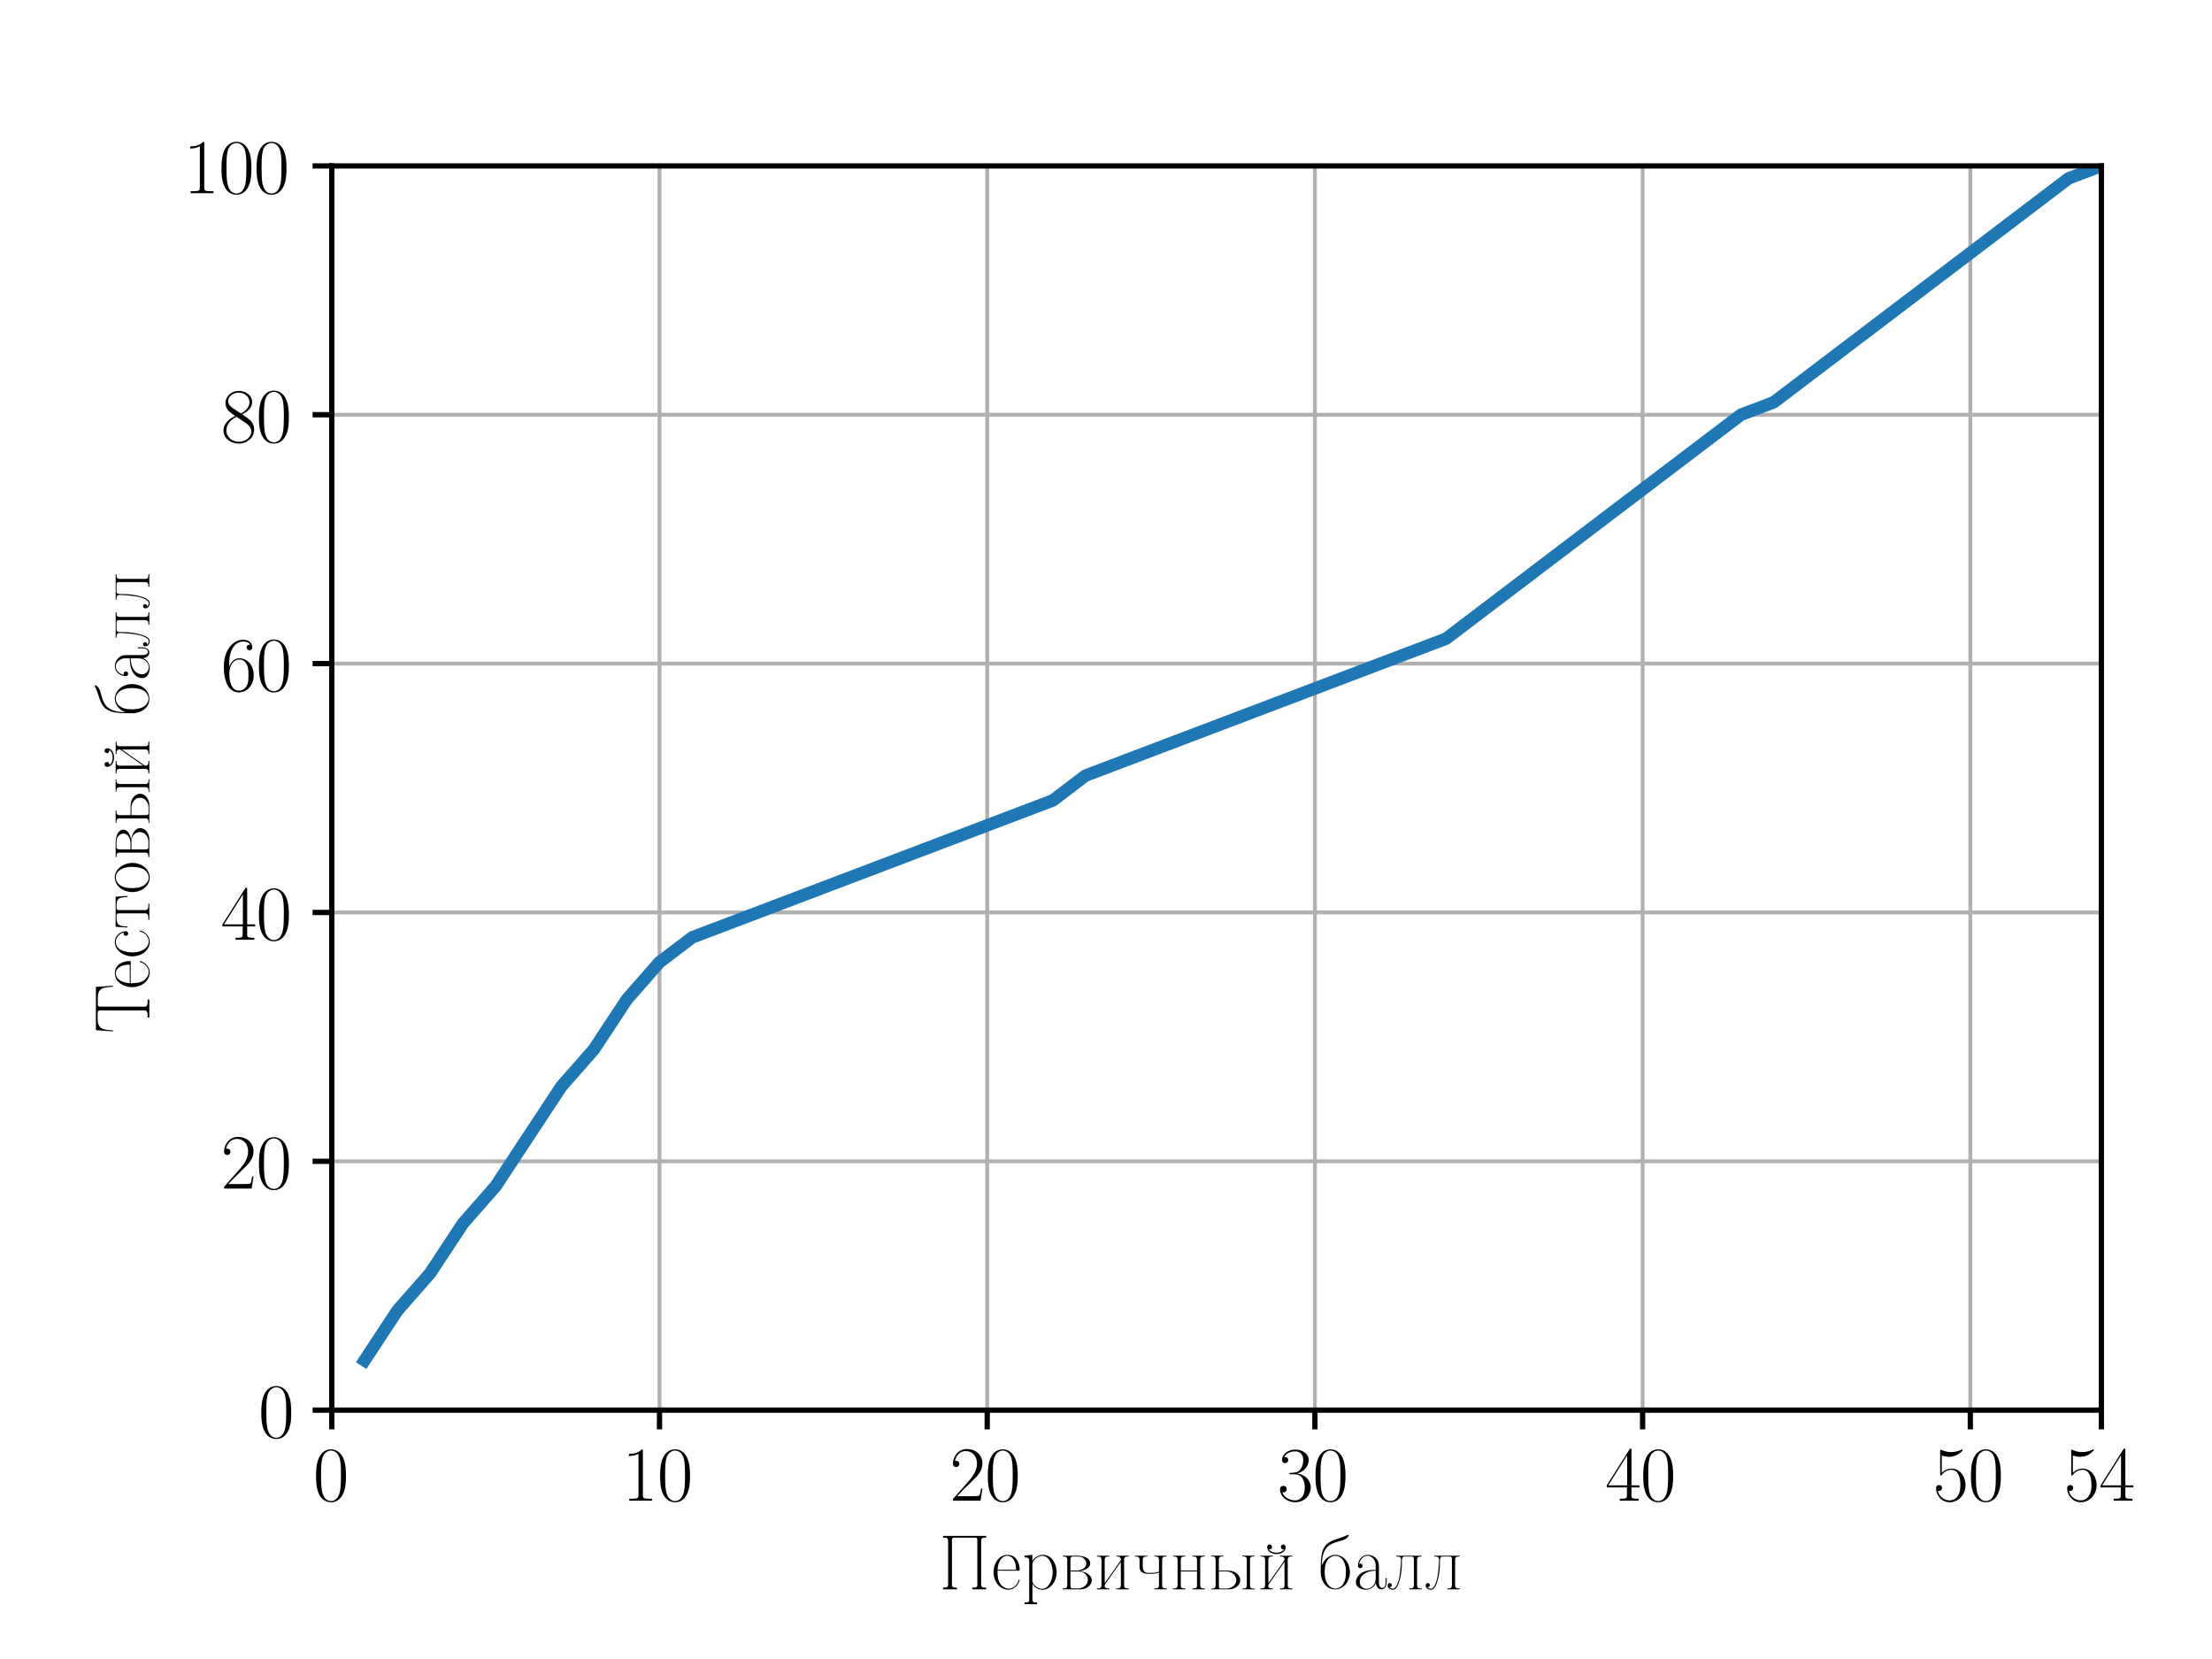 <?xml version="1.0" encoding="utf-8" standalone="no"?>
<!DOCTYPE svg PUBLIC "-//W3C//DTD SVG 1.1//EN"
  "http://www.w3.org/Graphics/SVG/1.1/DTD/svg11.dtd">
<svg xmlns:xlink="http://www.w3.org/1999/xlink" width="460.8pt" height="345.6pt" viewBox="0 0 460.8 345.6" xmlns="http://www.w3.org/2000/svg" version="1.1">
 <defs>
  <style type="text/css">*{stroke-linejoin: round; stroke-linecap: butt}</style>
 </defs>
 <g id="figure_1">
  <g id="patch_1">
   <path d="M 0 345.6 
L 460.8 345.6 
L 460.8 0 
L 0 0 
z
" style="fill: #ffffff"/>
  </g>
  <g id="axes_1">
   <g id="patch_2">
    <path d="M 69.12 293.76 
L 437.76 293.76 
L 437.76 34.56 
L 69.12 34.56 
z
" style="fill: #ffffff"/>
   </g>
   <g id="matplotlib.axis_1">
    <g id="xtick_1">
     <g id="line2d_1">
      <path d="M 69.12 293.76 
L 69.12 34.56 
" clip-path="url(#p1d6f347d94)" style="fill: none; stroke: #b0b0b0; stroke-width: 0.8; stroke-linecap: square"/>
     </g>
     <g id="line2d_2">
      <defs>
       <path id="m95a235304d" d="M 0 0 
L 0 4 
" style="stroke: #000000; stroke-width: 1.1"/>
      </defs>
      <g>
       <use xlink:href="#m95a235304d" x="69.12" y="293.76" style="stroke: #000000; stroke-width: 1.1"/>
      </g>
     </g>
     <g id="text_1">
      <!-- $\mathdefault{0}$ -->
      <g transform="translate(65.218 312.624) scale(0.16 -0.16)">
       <defs>
        <path id="CMR17-30" d="M 2688 2025 
C 2688 2416 2682 3080 2413 3591 
C 2176 4039 1798 4198 1466 4198 
C 1158 4198 768 4058 525 3597 
C 269 3118 243 2524 243 2025 
C 243 1661 250 1106 448 619 
C 723 -39 1216 -128 1466 -128 
C 1760 -128 2208 -7 2470 600 
C 2662 1042 2688 1559 2688 2025 
z
M 1466 -26 
C 1056 -26 813 325 723 812 
C 653 1188 653 1738 653 2096 
C 653 2588 653 2997 736 3387 
C 858 3929 1216 4096 1466 4096 
C 1728 4096 2067 3923 2189 3400 
C 2272 3036 2278 2607 2278 2096 
C 2278 1680 2278 1169 2202 792 
C 2067 95 1690 -26 1466 -26 
z
" transform="scale(0.016)"/>
       </defs>
       <use xlink:href="#CMR17-30" transform="scale(0.996)"/>
      </g>
     </g>
    </g>
    <g id="xtick_2">
     <g id="line2d_3">
      <path d="M 137.387 293.76 
L 137.387 34.56 
" clip-path="url(#p1d6f347d94)" style="fill: none; stroke: #b0b0b0; stroke-width: 0.8; stroke-linecap: square"/>
     </g>
     <g id="line2d_4">
      <g>
       <use xlink:href="#m95a235304d" x="137.387" y="293.76" style="stroke: #000000; stroke-width: 1.1"/>
      </g>
     </g>
     <g id="text_2">
      <!-- $\mathdefault{10}$ -->
      <g transform="translate(129.583 312.624) scale(0.16 -0.16)">
       <defs>
        <path id="CMR17-31" d="M 1702 4058 
C 1702 4192 1696 4192 1606 4192 
C 1357 3916 979 3827 621 3827 
C 602 3827 570 3827 563 3808 
C 557 3795 557 3782 557 3648 
C 755 3648 1088 3686 1344 3839 
L 1344 461 
C 1344 236 1331 160 781 160 
L 589 160 
L 589 0 
C 896 0 1216 0 1523 0 
C 1830 0 2150 0 2458 0 
L 2458 160 
L 2266 160 
C 1715 160 1702 230 1702 458 
L 1702 4058 
z
" transform="scale(0.016)"/>
       </defs>
       <use xlink:href="#CMR17-31" transform="scale(0.996)"/>
       <use xlink:href="#CMR17-30" transform="translate(45.69 0) scale(0.996)"/>
      </g>
     </g>
    </g>
    <g id="xtick_3">
     <g id="line2d_5">
      <path d="M 205.653 293.76 
L 205.653 34.56 
" clip-path="url(#p1d6f347d94)" style="fill: none; stroke: #b0b0b0; stroke-width: 0.8; stroke-linecap: square"/>
     </g>
     <g id="line2d_6">
      <g>
       <use xlink:href="#m95a235304d" x="205.653" y="293.76" style="stroke: #000000; stroke-width: 1.1"/>
      </g>
     </g>
     <g id="text_3">
      <!-- $\mathdefault{20}$ -->
      <g transform="translate(197.849 312.624) scale(0.16 -0.16)">
       <defs>
        <path id="CMR17-32" d="M 2669 989 
L 2554 989 
C 2490 536 2438 459 2413 420 
C 2381 369 1920 369 1830 369 
L 602 369 
C 832 619 1280 1072 1824 1597 
C 2214 1967 2669 2402 2669 3035 
C 2669 3790 2067 4224 1395 4224 
C 691 4224 262 3604 262 3030 
C 262 2780 448 2748 525 2748 
C 589 2748 781 2787 781 3010 
C 781 3207 614 3264 525 3264 
C 486 3264 448 3258 422 3245 
C 544 3790 915 4058 1306 4058 
C 1862 4058 2227 3617 2227 3035 
C 2227 2479 1901 2000 1536 1584 
L 262 146 
L 262 0 
L 2515 0 
L 2669 989 
z
" transform="scale(0.016)"/>
       </defs>
       <use xlink:href="#CMR17-32" transform="scale(0.996)"/>
       <use xlink:href="#CMR17-30" transform="translate(45.69 0) scale(0.996)"/>
      </g>
     </g>
    </g>
    <g id="xtick_4">
     <g id="line2d_7">
      <path d="M 273.92 293.76 
L 273.92 34.56 
" clip-path="url(#p1d6f347d94)" style="fill: none; stroke: #b0b0b0; stroke-width: 0.8; stroke-linecap: square"/>
     </g>
     <g id="line2d_8">
      <g>
       <use xlink:href="#m95a235304d" x="273.92" y="293.76" style="stroke: #000000; stroke-width: 1.1"/>
      </g>
     </g>
     <g id="text_4">
      <!-- $\mathdefault{30}$ -->
      <g transform="translate(266.116 312.624) scale(0.16 -0.16)">
       <defs>
        <path id="CMR17-33" d="M 1414 2157 
C 1984 2157 2234 1662 2234 1090 
C 2234 320 1824 25 1453 25 
C 1114 25 563 194 390 693 
C 422 680 454 680 486 680 
C 640 680 755 782 755 948 
C 755 1133 614 1216 486 1216 
C 378 1216 211 1165 211 926 
C 211 335 787 -128 1466 -128 
C 2176 -128 2720 430 2720 1085 
C 2720 1707 2208 2157 1600 2227 
C 2086 2328 2554 2756 2554 3329 
C 2554 3820 2048 4179 1472 4179 
C 890 4179 378 3829 378 3329 
C 378 3110 544 3072 627 3072 
C 762 3072 877 3155 877 3321 
C 877 3486 762 3569 627 3569 
C 602 3569 570 3569 544 3557 
C 730 3959 1235 4032 1459 4032 
C 1683 4032 2106 3925 2106 3320 
C 2106 3143 2080 2828 1862 2550 
C 1670 2304 1453 2304 1242 2284 
C 1210 2284 1062 2269 1037 2269 
C 992 2263 966 2257 966 2208 
C 966 2163 973 2157 1101 2157 
L 1414 2157 
z
" transform="scale(0.016)"/>
       </defs>
       <use xlink:href="#CMR17-33" transform="scale(0.996)"/>
       <use xlink:href="#CMR17-30" transform="translate(45.69 0) scale(0.996)"/>
      </g>
     </g>
    </g>
    <g id="xtick_5">
     <g id="line2d_9">
      <path d="M 342.187 293.76 
L 342.187 34.56 
" clip-path="url(#p1d6f347d94)" style="fill: none; stroke: #b0b0b0; stroke-width: 0.8; stroke-linecap: square"/>
     </g>
     <g id="line2d_10">
      <g>
       <use xlink:href="#m95a235304d" x="342.187" y="293.76" style="stroke: #000000; stroke-width: 1.1"/>
      </g>
     </g>
     <g id="text_5">
      <!-- $\mathdefault{40}$ -->
      <g transform="translate(334.383 312.624) scale(0.16 -0.16)">
       <defs>
        <path id="CMR17-34" d="M 2150 4122 
C 2150 4256 2144 4256 2029 4256 
L 128 1254 
L 128 1088 
L 1779 1088 
L 1779 457 
C 1779 224 1766 160 1318 160 
L 1197 160 
L 1197 0 
C 1402 0 1747 0 1965 0 
C 2182 0 2528 0 2733 0 
L 2733 160 
L 2611 160 
C 2163 160 2150 224 2150 457 
L 2150 1088 
L 2803 1088 
L 2803 1254 
L 2150 1254 
L 2150 4122 
z
M 1798 3703 
L 1798 1254 
L 256 1254 
L 1798 3703 
z
" transform="scale(0.016)"/>
       </defs>
       <use xlink:href="#CMR17-34" transform="scale(0.996)"/>
       <use xlink:href="#CMR17-30" transform="translate(45.69 0) scale(0.996)"/>
      </g>
     </g>
    </g>
    <g id="xtick_6">
     <g id="line2d_11">
      <path d="M 410.453 293.76 
L 410.453 34.56 
" clip-path="url(#p1d6f347d94)" style="fill: none; stroke: #b0b0b0; stroke-width: 0.8; stroke-linecap: square"/>
     </g>
     <g id="line2d_12">
      <g>
       <use xlink:href="#m95a235304d" x="410.453" y="293.76" style="stroke: #000000; stroke-width: 1.1"/>
      </g>
     </g>
     <g id="text_6">
      <!-- $\mathdefault{50}$ -->
      <g transform="translate(402.649 312.624) scale(0.16 -0.16)">
       <defs>
        <path id="CMR17-35" d="M 730 3692 
C 794 3666 1056 3584 1325 3584 
C 1920 3584 2246 3911 2432 4100 
C 2432 4157 2432 4192 2394 4192 
C 2387 4192 2374 4192 2323 4163 
C 2099 4058 1837 3973 1517 3973 
C 1325 3973 1037 3999 723 4139 
C 653 4171 640 4171 634 4171 
C 602 4171 595 4164 595 4037 
L 595 2203 
C 595 2089 595 2057 659 2057 
C 691 2057 704 2070 736 2114 
C 941 2401 1222 2522 1542 2522 
C 1766 2522 2246 2382 2246 1289 
C 2246 1085 2246 715 2054 421 
C 1894 159 1645 25 1370 25 
C 947 25 518 320 403 814 
C 429 807 480 795 506 795 
C 589 795 749 840 749 1038 
C 749 1210 627 1280 506 1280 
C 358 1280 262 1190 262 1011 
C 262 454 704 -128 1382 -128 
C 2042 -128 2669 440 2669 1264 
C 2669 2030 2170 2624 1549 2624 
C 1222 2624 947 2503 730 2274 
L 730 3692 
z
" transform="scale(0.016)"/>
       </defs>
       <use xlink:href="#CMR17-35" transform="scale(0.996)"/>
       <use xlink:href="#CMR17-30" transform="translate(45.69 0) scale(0.996)"/>
      </g>
     </g>
    </g>
    <g id="xtick_7">
     <g id="line2d_13">
      <path d="M 437.76 293.76 
L 437.76 34.56 
" clip-path="url(#p1d6f347d94)" style="fill: none; stroke: #b0b0b0; stroke-width: 0.8; stroke-linecap: square"/>
     </g>
     <g id="line2d_14">
      <g>
       <use xlink:href="#m95a235304d" x="437.76" y="293.76" style="stroke: #000000; stroke-width: 1.1"/>
      </g>
     </g>
     <g id="text_7">
      <!-- $\mathdefault{54}$ -->
      <g transform="translate(429.956 312.624) scale(0.16 -0.16)">
       <use xlink:href="#CMR17-35" transform="scale(0.996)"/>
       <use xlink:href="#CMR17-34" transform="translate(45.69 0) scale(0.996)"/>
      </g>
     </g>
    </g>
    <g id="text_8">
     <!-- $\textrm{Первичный балл}$ -->
     <g transform="translate(195.273 331.088) scale(0.16 -0.16)">
      <defs>
       <path id="SFRM3583-cf" d="M 467 4365 
L 467 4224 
L 576 4224 
C 742 4224 877 4205 877 3955 
L 877 410 
C 877 160 768 141 467 141 
L 467 0 
L 1600 0 
L 1600 141 
L 1491 141 
C 1338 141 1184 160 1184 378 
C 1184 428 1190 473 1190 518 
L 1190 3885 
C 1190 3923 1184 3974 1184 4019 
C 1184 4160 1242 4224 1363 4224 
L 3110 4224 
C 3251 4224 3264 4115 3264 4013 
L 3264 518 
C 3264 473 3270 428 3270 377 
C 3270 154 3104 141 2931 141 
L 2854 141 
L 2854 0 
L 3987 0 
L 3987 141 
L 3878 141 
C 3712 141 3571 160 3571 410 
C 3571 460 3578 505 3578 556 
L 3578 3955 
C 3578 4205 3686 4224 3987 4224 
L 3987 4365 
L 467 4365 
z
" transform="scale(0.016)"/>
       <path id="SFRM3583-e5" d="M 563 1524 
L 2246 1524 
C 2259 1524 2285 1517 2310 1517 
C 2355 1517 2374 1543 2374 1581 
C 2374 2154 2099 2816 1382 2816 
C 614 2816 237 2031 237 1405 
C 237 778 589 70 1350 -26 
C 1376 -26 1402 -32 1427 -32 
C 1869 -32 2208 273 2355 686 
C 2362 705 2368 730 2368 749 
C 2368 768 2362 787 2336 787 
C 2272 787 2266 686 2246 628 
C 2118 324 1843 57 1485 57 
C 1216 57 960 210 813 425 
C 576 742 563 1149 563 1524 
z
M 570 1600 
C 582 2103 832 2740 1370 2740 
C 1818 2740 2010 2264 2061 1890 
C 2067 1793 2067 1697 2080 1600 
L 570 1600 
z
" transform="scale(0.016)"/>
       <path id="SFRM3583-f0" d="M 288 2750 
L 288 2608 
L 371 2608 
C 576 2608 666 2524 666 2326 
L 666 -731 
C 666 -775 672 -818 672 -862 
C 672 -1062 512 -1075 346 -1075 
L 288 -1075 
L 288 -1216 
L 1306 -1216 
L 1306 -1075 
L 1216 -1075 
C 1069 -1075 928 -1056 928 -854 
L 934 471 
C 1069 135 1459 -32 1728 -32 
C 2438 -32 2912 691 2912 1400 
C 2912 2032 2534 2819 1798 2819 
C 1453 2819 1050 2600 928 2298 
L 922 2819 
L 288 2750 
z
M 2579 1278 
C 2547 780 2278 45 1709 45 
C 1370 45 922 349 922 749 
C 922 788 928 827 928 866 
L 928 1821 
C 928 1885 922 1950 922 2014 
C 922 2375 1357 2737 1734 2737 
C 2349 2737 2586 1898 2586 1394 
C 2586 1355 2586 1317 2579 1278 
z
" transform="scale(0.016)"/>
       <path id="SFRM3583-e2" d="M 294 2749 
L 294 2679 
L 358 2679 
C 525 2679 666 2660 666 2423 
L 666 340 
C 666 96 525 77 358 77 
L 294 77 
L 294 0 
L 1818 0 
C 2208 32 2624 273 2669 709 
L 2669 760 
C 2669 1224 2003 1478 1722 1478 
C 1792 1511 1875 1517 1952 1544 
C 2208 1622 2541 1792 2541 2114 
C 2541 2638 1843 2749 1472 2749 
L 294 2749 
z
M 928 1460 
L 1606 1460 
C 2003 1460 2349 1176 2349 771 
L 2349 759 
C 2323 324 1946 77 1555 77 
L 1120 77 
C 979 77 928 115 928 368 
L 928 1460 
z
M 928 1536 
L 928 2425 
C 928 2549 947 2679 1120 2679 
L 1440 2679 
C 1632 2679 1811 2679 1971 2568 
C 2118 2463 2221 2293 2221 2117 
C 2221 1705 1728 1536 1440 1536 
L 928 1536 
z
" transform="scale(0.016)"/>
       <path id="SFRM3583-e8" d="M 288 2749 
L 288 2679 
L 378 2679 
C 531 2679 666 2647 666 2423 
L 666 333 
C 666 109 538 77 378 77 
L 288 77 
L 288 0 
L 1306 0 
L 1306 77 
L 1216 77 
C 1075 77 960 96 928 269 
L 928 314 
C 928 397 1005 468 1050 532 
C 1331 953 1632 1369 1926 1784 
L 2131 2078 
C 2170 2136 2214 2187 2246 2251 
L 2253 333 
C 2253 103 2112 77 1965 77 
L 1875 77 
L 1875 0 
L 2893 0 
L 2893 77 
L 2803 77 
C 2643 77 2515 109 2515 333 
L 2515 2423 
C 2515 2647 2650 2679 2803 2679 
L 2893 2679 
L 2893 2749 
L 1875 2749 
L 1875 2679 
L 1965 2679 
C 2106 2679 2221 2653 2253 2481 
L 2253 2436 
C 2253 2353 2176 2282 2131 2218 
C 1850 1797 1549 1381 1254 966 
L 1050 671 
C 1011 614 966 563 934 499 
L 928 2423 
C 928 2634 1050 2679 1216 2679 
L 1306 2679 
L 1306 2749 
L 998 2749 
L 288 2749 
z
" transform="scale(0.016)"/>
       <path id="SFRM3583-f7" d="M 288 2749 
L 288 2679 
L 378 2679 
C 570 2679 666 2609 666 2419 
L 666 1808 
C 666 1440 966 1294 1261 1268 
L 1485 1268 
C 1728 1268 2029 1268 2253 1376 
L 2253 502 
C 2253 457 2259 398 2259 347 
C 2259 116 2131 77 1952 77 
L 1875 77 
L 1875 0 
L 2893 0 
L 2893 77 
L 2803 77 
C 2643 77 2515 109 2515 333 
L 2515 2423 
C 2515 2647 2650 2679 2803 2679 
L 2893 2679 
L 2893 2749 
L 1875 2749 
L 1875 2679 
L 1952 2679 
C 2125 2679 2253 2647 2253 2424 
L 2253 1504 
C 2253 1344 1728 1344 1472 1344 
L 1318 1344 
C 1030 1344 928 1611 928 1847 
L 928 2399 
C 928 2653 1050 2679 1229 2679 
L 1306 2679 
L 1306 2749 
L 998 2749 
L 288 2749 
z
" transform="scale(0.016)"/>
       <path id="SFRM3583-ed" d="M 288 2749 
L 288 2679 
L 378 2679 
C 531 2679 666 2647 666 2423 
L 666 333 
C 666 109 538 77 378 77 
L 288 77 
L 288 0 
L 1306 0 
L 1306 77 
L 1229 77 
C 1088 77 954 90 928 266 
L 928 1460 
L 2253 1460 
L 2253 266 
C 2227 90 2093 77 1952 77 
L 1875 77 
L 1875 0 
L 2893 0 
L 2893 77 
L 2803 77 
C 2643 77 2515 109 2515 333 
L 2515 2423 
C 2515 2647 2650 2679 2803 2679 
L 2893 2679 
L 2893 2749 
L 1875 2749 
L 1875 2679 
L 1958 2679 
C 2144 2679 2253 2633 2253 2413 
L 2253 1536 
L 928 1536 
L 928 2413 
C 928 2633 1037 2679 1222 2679 
L 1306 2679 
L 1306 2749 
L 998 2749 
L 288 2749 
z
" transform="scale(0.016)"/>
       <path id="SFRM3583-fb" d="M 288 2752 
L 288 2688 
L 378 2688 
C 531 2688 666 2656 666 2430 
L 666 322 
C 666 96 538 64 378 64 
L 288 64 
L 288 0 
L 1747 0 
C 2150 0 2675 252 2675 760 
C 2675 1031 2483 1269 2253 1398 
C 2003 1533 1741 1533 1466 1533 
L 928 1533 
L 928 2419 
C 928 2642 1037 2688 1222 2688 
L 1306 2688 
L 1306 2752 
L 998 2752 
L 288 2752 
z
M 928 1463 
L 1536 1463 
C 1946 1463 2349 1193 2349 763 
L 2349 738 
C 2349 327 1933 64 1555 64 
L 1082 64 
C 928 64 928 198 928 353 
L 928 1463 
z
M 2835 2752 
L 2835 2688 
L 2925 2688 
C 3078 2688 3213 2656 3213 2436 
L 3213 316 
C 3213 96 3085 64 2925 64 
L 2835 64 
L 2835 0 
L 3853 0 
L 3853 64 
L 3763 64 
C 3603 64 3475 96 3475 322 
L 3475 2430 
C 3475 2656 3610 2688 3763 2688 
L 3853 2688 
L 3853 2752 
L 2835 2752 
z
" transform="scale(0.016)"/>
       <path id="SFRM3583-e9" d="M 288 2749 
L 288 2679 
L 378 2679 
C 531 2679 666 2647 666 2423 
L 666 333 
C 666 109 538 77 378 77 
L 288 77 
L 288 0 
L 1306 0 
L 1306 77 
L 1216 77 
C 1075 77 960 96 928 269 
L 928 314 
C 928 397 1005 468 1050 532 
C 1331 953 1632 1369 1926 1784 
L 2131 2078 
C 2170 2136 2214 2187 2246 2251 
L 2253 333 
C 2253 103 2112 77 1965 77 
L 1875 77 
L 1875 0 
L 2893 0 
L 2893 77 
L 2803 77 
C 2643 77 2515 109 2515 333 
L 2515 2423 
C 2515 2647 2650 2679 2803 2679 
L 2893 2679 
L 2893 2749 
L 1875 2749 
L 1875 2679 
L 1965 2679 
C 2106 2679 2221 2653 2253 2481 
L 2253 2436 
C 2253 2353 2176 2282 2131 2218 
C 1850 1797 1549 1381 1254 966 
L 1050 671 
C 1011 614 966 563 934 499 
L 928 2423 
C 928 2634 1050 2679 1216 2679 
L 1306 2679 
L 1306 2749 
L 998 2749 
L 288 2749 
z
M 2221 3277 
C 2080 3074 1843 2996 1606 2996 
C 1357 2996 1114 3068 960 3277 
C 986 3270 1011 3264 1037 3264 
C 1146 3264 1235 3354 1235 3456 
C 1235 3558 1158 3661 1037 3661 
C 883 3661 832 3546 832 3444 
C 832 3053 1274 2880 1600 2880 
L 1626 2880 
C 1939 2880 2349 3067 2349 3442 
C 2349 3532 2291 3661 2157 3661 
L 2150 3661 
C 2029 3661 1952 3561 1952 3459 
C 1952 3364 2029 3264 2144 3264 
C 2170 3264 2195 3270 2221 3277 
z
" transform="scale(0.016)"/>
       <path id="SFRM3583-e1" d="M 333 1946 
C 326 1959 326 1978 326 1991 
C 326 2522 429 3206 896 3564 
C 1165 3776 1510 3859 1830 3955 
C 2099 4025 2381 4102 2522 4384 
C 2528 4390 2534 4409 2534 4422 
C 2534 4448 2515 4448 2496 4448 
C 2406 4448 2227 4346 2112 4301 
C 1677 4128 1184 4044 806 3756 
C 218 3300 243 2327 237 1583 
L 237 1295 
C 275 661 691 0 1376 0 
L 1427 0 
C 2157 0 2624 703 2624 1400 
C 2624 2008 2298 2642 1645 2793 
C 1574 2813 1504 2819 1434 2819 
C 934 2819 467 2418 333 1946 
z
M 563 1282 
L 563 1384 
C 563 1862 621 2399 1114 2666 
C 1197 2705 1293 2737 1389 2737 
L 1434 2737 
C 2054 2737 2298 2018 2298 1503 
C 2298 1000 2246 281 1606 90 
C 1549 77 1491 64 1434 64 
C 960 64 653 536 595 988 
C 576 1084 576 1186 563 1282 
z
" transform="scale(0.016)"/>
       <path id="SFRM3583-e0" d="M 576 2080 
C 659 2413 883 2740 1274 2740 
C 1619 2740 1869 2415 1920 2101 
C 1933 2018 1933 1928 1933 1846 
L 1933 1597 
C 1318 1597 474 1456 320 686 
C 314 647 314 603 314 564 
C 314 134 800 -32 1133 -32 
C 1446 -32 1856 177 1939 535 
L 1946 535 
C 1946 268 2125 0 2394 0 
C 2746 0 2829 376 2829 650 
L 2829 936 
L 2746 936 
L 2746 612 
C 2746 408 2701 115 2470 115 
C 2208 115 2195 453 2195 625 
L 2195 1810 
C 2195 1969 2189 2134 2125 2288 
C 1990 2599 1638 2816 1293 2816 
C 800 2816 480 2386 480 1918 
C 480 1798 570 1728 672 1728 
C 774 1728 858 1811 858 1914 
C 858 2010 794 2099 672 2099 
C 640 2099 608 2093 576 2080 
z
M 1933 1527 
L 1933 898 
C 1933 475 1670 77 1229 45 
L 1190 45 
C 896 45 627 276 627 590 
C 627 1257 1363 1527 1933 1527 
z
" transform="scale(0.016)"/>
       <path id="SFRM3583-eb" d="M 813 2749 
L 813 2679 
L 909 2679 
C 1062 2679 1203 2641 1203 2444 
L 1203 2394 
C 1203 2261 1197 2128 1184 1995 
C 1139 1463 1107 906 890 412 
C 813 241 698 51 538 51 
C 422 51 320 102 243 179 
L 282 179 
C 378 179 448 243 448 339 
C 448 441 378 512 282 512 
C 166 512 109 429 109 320 
C 115 96 326 -32 538 -32 
C 813 -32 960 335 1037 563 
C 1203 1058 1274 1634 1274 2153 
L 1274 2242 
C 1274 2489 1286 2679 1478 2679 
L 2099 2679 
C 2214 2679 2240 2597 2253 2508 
L 2253 365 
C 2253 103 2125 77 1946 77 
L 1875 77 
L 1875 0 
L 2893 0 
L 2893 77 
L 2803 77 
C 2643 77 2515 109 2515 333 
L 2515 2423 
C 2515 2647 2650 2679 2803 2679 
L 2893 2679 
L 2893 2749 
L 813 2749 
z
" transform="scale(0.016)"/>
      </defs>
      <use xlink:href="#SFRM3583-cf" transform="scale(0.996)"/>
      <use xlink:href="#SFRM3583-e5" transform="translate(69.321 0) scale(0.996)"/>
      <use xlink:href="#SFRM3583-f0" transform="translate(108.939 0) scale(0.996)"/>
      <use xlink:href="#SFRM3583-e2" transform="translate(158.478 0) scale(0.996)"/>
      <use xlink:href="#SFRM3583-e8" transform="translate(203.056 0) scale(0.996)"/>
      <use xlink:href="#SFRM3583-f7" transform="translate(252.595 0) scale(0.996)"/>
      <use xlink:href="#SFRM3583-ed" transform="translate(302.133 0) scale(0.996)"/>
      <use xlink:href="#SFRM3583-fb" transform="translate(351.672 0) scale(0.996)"/>
      <use xlink:href="#SFRM3583-e9" transform="translate(416.09 0) scale(0.996)"/>
      <use xlink:href="#SFRM3583-e1" transform="translate(495.327 0) scale(0.996)"/>
      <use xlink:href="#SFRM3583-e0" transform="translate(539.905 0) scale(0.996)"/>
      <use xlink:href="#SFRM3583-eb" transform="translate(584.484 0) scale(0.996)"/>
      <use xlink:href="#SFRM3583-eb" transform="translate(634.022 0) scale(0.996)"/>
     </g>
    </g>
   </g>
   <g id="matplotlib.axis_2">
    <g id="ytick_1">
     <g id="line2d_15">
      <path d="M 69.12 293.76 
L 437.76 293.76 
" clip-path="url(#p1d6f347d94)" style="fill: none; stroke: #b0b0b0; stroke-width: 0.8; stroke-linecap: square"/>
     </g>
     <g id="line2d_16">
      <defs>
       <path id="m93b0521035" d="M 0 0 
L -4 0 
" style="stroke: #000000; stroke-width: 1.1"/>
      </defs>
      <g>
       <use xlink:href="#m93b0521035" x="69.12" y="293.76" style="stroke: #000000; stroke-width: 1.1"/>
      </g>
     </g>
     <g id="text_9">
      <!-- $\mathdefault{0}$ -->
      <g transform="translate(53.816 299.442) scale(0.16 -0.16)">
       <use xlink:href="#CMR17-30" transform="scale(0.996)"/>
      </g>
     </g>
    </g>
    <g id="ytick_2">
     <g id="line2d_17">
      <path d="M 69.12 241.92 
L 437.76 241.92 
" clip-path="url(#p1d6f347d94)" style="fill: none; stroke: #b0b0b0; stroke-width: 0.8; stroke-linecap: square"/>
     </g>
     <g id="line2d_18">
      <g>
       <use xlink:href="#m93b0521035" x="69.12" y="241.92" style="stroke: #000000; stroke-width: 1.1"/>
      </g>
     </g>
     <g id="text_10">
      <!-- $\mathdefault{20}$ -->
      <g transform="translate(46.012 247.602) scale(0.16 -0.16)">
       <use xlink:href="#CMR17-32" transform="scale(0.996)"/>
       <use xlink:href="#CMR17-30" transform="translate(45.69 0) scale(0.996)"/>
      </g>
     </g>
    </g>
    <g id="ytick_3">
     <g id="line2d_19">
      <path d="M 69.12 190.08 
L 437.76 190.08 
" clip-path="url(#p1d6f347d94)" style="fill: none; stroke: #b0b0b0; stroke-width: 0.8; stroke-linecap: square"/>
     </g>
     <g id="line2d_20">
      <g>
       <use xlink:href="#m93b0521035" x="69.12" y="190.08" style="stroke: #000000; stroke-width: 1.1"/>
      </g>
     </g>
     <g id="text_11">
      <!-- $\mathdefault{40}$ -->
      <g transform="translate(46.012 195.762) scale(0.16 -0.16)">
       <use xlink:href="#CMR17-34" transform="scale(0.996)"/>
       <use xlink:href="#CMR17-30" transform="translate(45.69 0) scale(0.996)"/>
      </g>
     </g>
    </g>
    <g id="ytick_4">
     <g id="line2d_21">
      <path d="M 69.12 138.24 
L 437.76 138.24 
" clip-path="url(#p1d6f347d94)" style="fill: none; stroke: #b0b0b0; stroke-width: 0.8; stroke-linecap: square"/>
     </g>
     <g id="line2d_22">
      <g>
       <use xlink:href="#m93b0521035" x="69.12" y="138.24" style="stroke: #000000; stroke-width: 1.1"/>
      </g>
     </g>
     <g id="text_12">
      <!-- $\mathdefault{60}$ -->
      <g transform="translate(46.012 143.922) scale(0.16 -0.16)">
       <defs>
        <path id="CMR17-36" d="M 678 2176 
C 678 3690 1395 4032 1811 4032 
C 1946 4032 2272 4009 2400 3776 
C 2298 3776 2106 3776 2106 3553 
C 2106 3381 2246 3323 2336 3323 
C 2394 3323 2566 3348 2566 3560 
C 2566 3954 2246 4179 1805 4179 
C 1043 4179 243 3390 243 1984 
C 243 253 966 -128 1478 -128 
C 2099 -128 2688 427 2688 1283 
C 2688 2081 2170 2662 1517 2662 
C 1126 2662 838 2407 678 1960 
L 678 2176 
z
M 1478 25 
C 691 25 691 1200 691 1436 
C 691 1896 909 2560 1504 2560 
C 1613 2560 1926 2560 2138 2120 
C 2253 1870 2253 1609 2253 1289 
C 2253 944 2253 690 2118 434 
C 1978 171 1773 25 1478 25 
z
" transform="scale(0.016)"/>
       </defs>
       <use xlink:href="#CMR17-36" transform="scale(0.996)"/>
       <use xlink:href="#CMR17-30" transform="translate(45.69 0) scale(0.996)"/>
      </g>
     </g>
    </g>
    <g id="ytick_5">
     <g id="line2d_23">
      <path d="M 69.12 86.4 
L 437.76 86.4 
" clip-path="url(#p1d6f347d94)" style="fill: none; stroke: #b0b0b0; stroke-width: 0.8; stroke-linecap: square"/>
     </g>
     <g id="line2d_24">
      <g>
       <use xlink:href="#m93b0521035" x="69.12" y="86.4" style="stroke: #000000; stroke-width: 1.1"/>
      </g>
     </g>
     <g id="text_13">
      <!-- $\mathdefault{80}$ -->
      <g transform="translate(46.012 92.082) scale(0.16 -0.16)">
       <defs>
        <path id="CMR17-38" d="M 1741 2264 
C 2144 2467 2554 2773 2554 3263 
C 2554 3841 1990 4179 1472 4179 
C 890 4179 378 3759 378 3180 
C 378 3021 416 2747 666 2505 
C 730 2442 998 2251 1171 2130 
C 883 1983 211 1634 211 934 
C 211 279 838 -128 1459 -128 
C 2144 -128 2720 362 2720 1010 
C 2720 1590 2330 1857 2074 2029 
L 1741 2264 
z
M 902 2822 
C 851 2854 595 3051 595 3351 
C 595 3739 998 4032 1459 4032 
C 1965 4032 2336 3676 2336 3262 
C 2336 2669 1670 2331 1638 2331 
C 1632 2331 1626 2331 1574 2370 
L 902 2822 
z
M 2080 1519 
C 2176 1449 2483 1240 2483 851 
C 2483 381 2010 25 1472 25 
C 890 25 448 438 448 940 
C 448 1443 838 1862 1280 2060 
L 2080 1519 
z
" transform="scale(0.016)"/>
       </defs>
       <use xlink:href="#CMR17-38" transform="scale(0.996)"/>
       <use xlink:href="#CMR17-30" transform="translate(45.69 0) scale(0.996)"/>
      </g>
     </g>
    </g>
    <g id="ytick_6">
     <g id="line2d_25">
      <path d="M 69.12 34.56 
L 437.76 34.56 
" clip-path="url(#p1d6f347d94)" style="fill: none; stroke: #b0b0b0; stroke-width: 0.8; stroke-linecap: square"/>
     </g>
     <g id="line2d_26">
      <g>
       <use xlink:href="#m93b0521035" x="69.12" y="34.56" style="stroke: #000000; stroke-width: 1.1"/>
      </g>
     </g>
     <g id="text_14">
      <!-- $\mathdefault{100}$ -->
      <g transform="translate(38.208 40.242) scale(0.16 -0.16)">
       <use xlink:href="#CMR17-31" transform="scale(0.996)"/>
       <use xlink:href="#CMR17-30" transform="translate(45.69 0) scale(0.996)"/>
       <use xlink:href="#CMR17-30" transform="translate(91.381 0) scale(0.996)"/>
      </g>
     </g>
    </g>
    <g id="text_15">
     <!-- $\textrm{Тестовый балл}$ -->
     <g transform="translate(31.108 215.371) rotate(-90) scale(0.16 -0.16)">
      <defs>
       <path id="SFRM3583-d2" d="M 301 4365 
L 205 2978 
L 288 2978 
C 307 3342 320 3841 576 4045 
C 787 4224 1075 4224 1331 4224 
L 1715 4224 
C 1830 4224 1920 4192 1920 4026 
C 1920 3988 1914 3943 1914 3905 
L 1914 537 
C 1914 499 1920 447 1920 403 
C 1920 167 1722 141 1523 141 
L 1338 141 
L 1338 0 
L 2803 0 
L 2803 141 
L 2605 141 
C 2400 141 2221 167 2221 409 
C 2221 454 2227 505 2227 543 
L 2227 3904 
C 2227 3940 2221 3984 2221 4020 
C 2221 4180 2310 4211 2426 4211 
L 2810 4211 
C 3200 4211 3661 4211 3776 3633 
C 3821 3420 3840 3196 3853 2978 
L 3936 2978 
L 3840 4365 
L 301 4365 
z
" transform="scale(0.016)"/>
       <path id="SFRM3583-f1" d="M 2221 2092 
C 2189 2099 2157 2105 2125 2105 
C 2022 2105 1946 2016 1946 1920 
C 1946 1824 2022 1728 2131 1728 
C 2221 1728 2310 1792 2323 1888 
L 2323 1926 
C 2323 2366 1965 2819 1440 2819 
C 717 2819 269 2069 269 1390 
C 269 718 678 32 1363 -32 
L 1427 -32 
C 1882 -32 2240 257 2368 688 
C 2374 713 2381 739 2381 765 
C 2381 784 2368 790 2355 790 
C 2285 790 2272 669 2246 604 
C 2131 276 1824 51 1498 51 
C 890 51 595 769 595 1295 
C 595 1833 710 2737 1453 2737 
C 1811 2737 2138 2443 2221 2092 
z
" transform="scale(0.016)"/>
       <path id="SFRM3583-f2" d="M 198 2752 
L 141 1786 
L 224 1786 
C 237 2029 243 2349 378 2516 
C 512 2656 723 2676 902 2676 
L 1126 2676 
C 1286 2676 1299 2560 1299 2445 
L 1299 378 
C 1299 103 1158 77 768 77 
L 768 0 
L 2093 0 
L 2093 77 
L 1933 77 
C 1734 77 1562 103 1562 378 
L 1562 2445 
C 1562 2560 1574 2676 1734 2676 
L 1958 2676 
C 2221 2676 2534 2631 2586 2260 
C 2618 2106 2630 1946 2637 1786 
L 2720 1786 
L 2662 2752 
L 198 2752 
z
" transform="scale(0.016)"/>
       <path id="SFRM3583-ee" d="M 1350 2816 
C 614 2726 237 2042 237 1376 
C 237 698 685 -32 1440 -32 
L 1504 -32 
C 2240 58 2624 736 2624 1382 
C 2624 2035 2182 2822 1440 2822 
C 1408 2822 1382 2816 1350 2816 
z
M 563 1274 
L 563 1376 
C 563 1856 621 2395 1114 2663 
C 1197 2702 1293 2734 1389 2734 
L 1434 2734 
C 2054 2734 2298 2012 2298 1495 
C 2298 990 2246 269 1606 77 
C 1549 64 1491 51 1434 51 
C 960 51 653 525 595 979 
C 576 1075 576 1178 563 1274 
z
" transform="scale(0.016)"/>
      </defs>
      <use xlink:href="#SFRM3583-d2" transform="scale(0.996)"/>
      <use xlink:href="#SFRM3583-e5" transform="translate(56.979 0) scale(0.996)"/>
      <use xlink:href="#SFRM3583-f1" transform="translate(96.597 0) scale(0.996)"/>
      <use xlink:href="#SFRM3583-f2" transform="translate(136.215 0) scale(0.996)"/>
      <use xlink:href="#SFRM3583-ee" transform="translate(180.794 0) scale(0.996)"/>
      <use xlink:href="#SFRM3583-e2" transform="translate(225.372 0) scale(0.996)"/>
      <use xlink:href="#SFRM3583-fb" transform="translate(269.951 0) scale(0.996)"/>
      <use xlink:href="#SFRM3583-e9" transform="translate(334.369 0) scale(0.996)"/>
      <use xlink:href="#SFRM3583-e1" transform="translate(413.606 0) scale(0.996)"/>
      <use xlink:href="#SFRM3583-e0" transform="translate(458.185 0) scale(0.996)"/>
      <use xlink:href="#SFRM3583-eb" transform="translate(502.763 0) scale(0.996)"/>
      <use xlink:href="#SFRM3583-eb" transform="translate(552.301 0) scale(0.996)"/>
     </g>
    </g>
   </g>
   <g id="line2d_27">
    <path d="M 75.947 283.392 
L 82.773 273.024 
L 89.6 265.248 
L 96.427 254.88 
L 103.253 247.104 
L 110.08 236.736 
L 116.907 226.368 
L 123.733 218.592 
L 130.56 208.224 
L 137.387 200.448 
L 144.213 195.264 
L 151.04 192.672 
L 157.867 190.08 
L 164.693 187.488 
L 171.52 184.896 
L 178.347 182.304 
L 185.173 179.712 
L 192 177.12 
L 198.827 174.528 
L 205.653 171.936 
L 212.48 169.344 
L 219.307 166.752 
L 226.133 161.568 
L 232.96 158.976 
L 239.787 156.384 
L 246.613 153.792 
L 253.44 151.2 
L 260.267 148.608 
L 267.093 146.016 
L 273.92 143.424 
L 280.747 140.832 
L 287.573 138.24 
L 294.4 135.648 
L 301.227 133.056 
L 308.053 127.872 
L 314.88 122.688 
L 321.707 117.504 
L 328.533 112.32 
L 335.36 107.136 
L 342.187 101.952 
L 349.013 96.768 
L 355.84 91.584 
L 362.667 86.4 
L 369.493 83.808 
L 376.32 78.624 
L 383.147 73.44 
L 389.973 68.256 
L 396.8 63.072 
L 403.627 57.888 
L 410.453 52.704 
L 417.28 47.52 
L 424.107 42.336 
L 430.933 37.152 
L 437.76 34.56 
" clip-path="url(#p1d6f347d94)" style="fill: none; stroke: #1f77b4; stroke-width: 2.6; stroke-linecap: square"/>
   </g>
   <g id="patch_3">
    <path d="M 69.12 293.76 
L 69.12 34.56 
" style="fill: none; stroke: #000000; stroke-width: 1.1; stroke-linejoin: miter; stroke-linecap: square"/>
   </g>
   <g id="patch_4">
    <path d="M 437.76 293.76 
L 437.76 34.56 
" style="fill: none; stroke: #000000; stroke-width: 1.1; stroke-linejoin: miter; stroke-linecap: square"/>
   </g>
   <g id="patch_5">
    <path d="M 69.12 293.76 
L 437.76 293.76 
" style="fill: none; stroke: #000000; stroke-width: 1.1; stroke-linejoin: miter; stroke-linecap: square"/>
   </g>
   <g id="patch_6">
    <path d="M 69.12 34.56 
L 437.76 34.56 
" style="fill: none; stroke: #000000; stroke-width: 1.1; stroke-linejoin: miter; stroke-linecap: square"/>
   </g>
  </g>
 </g>
 <defs>
  <clipPath id="p1d6f347d94">
   <rect x="69.12" y="34.56" width="368.64" height="259.2"/>
  </clipPath>
 </defs>
</svg>
